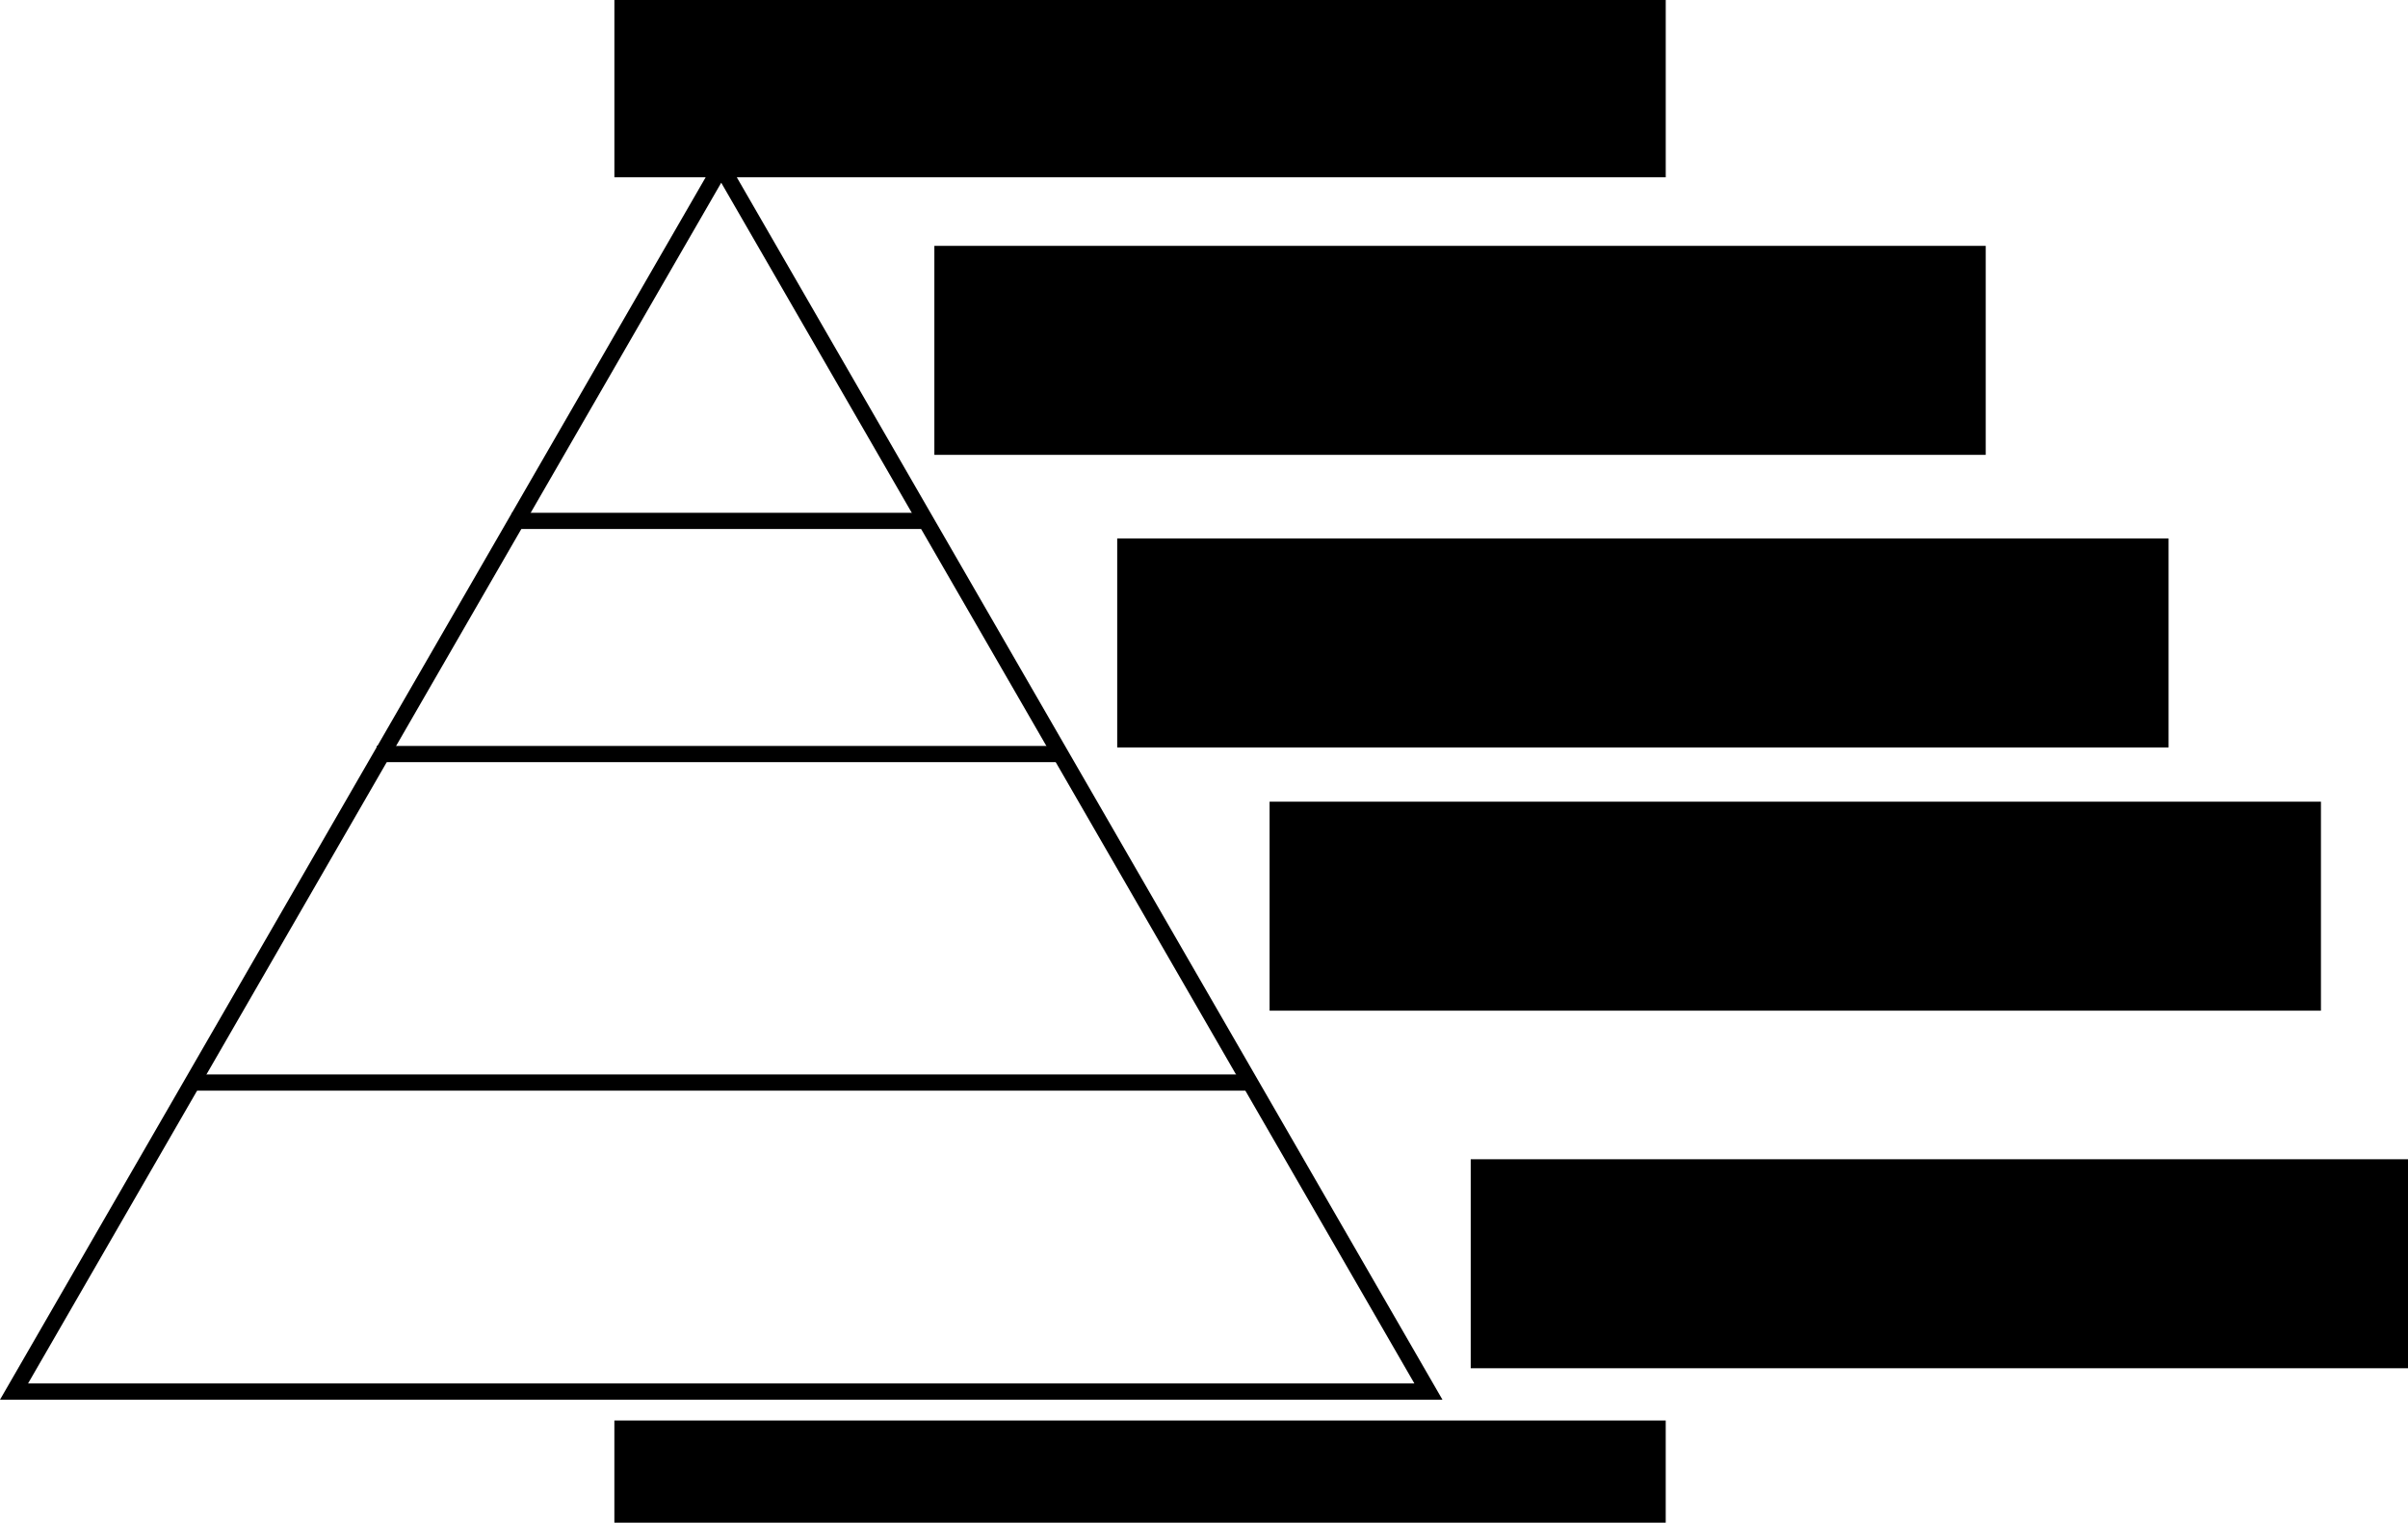 <?xml version="1.0" encoding="UTF-8" standalone="no"?>
<!-- Created with Inkscape (http://www.inkscape.org/) -->

<svg
   xmlns:dc="http://purl.org/dc/elements/1.1/"
   xmlns:cc="http://creativecommons.org/ns#"
   xmlns:rdf="http://www.w3.org/1999/02/22-rdf-syntax-ns#"
   xmlns:svg="http://www.w3.org/2000/svg"
   xmlns="http://www.w3.org/2000/svg"
   xmlns:sodipodi="http://sodipodi.sourceforge.net/DTD/sodipodi-0.dtd"
   xmlns:inkscape="http://www.inkscape.org/namespaces/inkscape"
   width="148.671mm"
   height="93.998mm"
   viewBox="0 0 526.786 333.063"
   id="svg2"
   version="1.1"
   inkscape:version="0.91 r13725"
   sodipodi:docname="ptaxxotep.svg"
   inkscape:export-filename="/home/linevich/projects/summaries/politology/images/ptaxxotep.png"
   inkscape:export-xdpi="300.0079"
   inkscape:export-ydpi="300.0079">
  <defs
     id="defs4" />
  <sodipodi:namedview
     id="base"
     pagecolor="#ffffff"
     bordercolor="#666666"
     borderopacity="1.0"
     inkscape:pageopacity="0.0"
     inkscape:pageshadow="2"
     inkscape:zoom="0.98994949"
     inkscape:cx="280.1552"
     inkscape:cy="64.940991"
     inkscape:document-units="px"
     inkscape:current-layer="layer1"
     showgrid="false"
     inkscape:window-width="1276"
     inkscape:window-height="985"
     inkscape:window-x="0"
     inkscape:window-y="37"
     inkscape:window-maximized="0"
     showguides="false"
     inkscape:guide-bbox="true"
     fit-margin-top="0"
     fit-margin-left="0"
     fit-margin-right="0"
     fit-margin-bottom="0">
    <inkscape:grid
       type="xygrid"
       id="grid3349"
       originx="-42.323"
       originy="-644.591" />
    <sodipodi:guide
       position="6.7902445e-08,26.9"
       orientation="-273.281,0"
       id="guide4246" />
    <sodipodi:guide
       position="6.7902445e-08,300.181"
       orientation="0,315.558"
       id="guide4248" />
    <sodipodi:guide
       position="315.558,300.181"
       orientation="273.281,0"
       id="guide4250" />
    <sodipodi:guide
       position="315.558,26.9"
       orientation="0,-315.558"
       id="guide4252" />
    <sodipodi:guide
       position="111.963,219.123"
       orientation="0,90.857"
       id="guide4254" />
    <sodipodi:guide
       position="231.535,168.123"
       orientation="0,-149.143"
       id="guide4256" />
    <sodipodi:guide
       position="41.963,96.266"
       orientation="0,232.286"
       id="guide4258" />
    <sodipodi:guide
       position="312.489,28.671"
       orientation="0,-154.71"
       id="guide4271" />
    <sodipodi:guide
       position="715.188,26.9"
       orientation="0,-154.71"
       id="guide4273" />
    <sodipodi:guide
       position="3.069,28.671"
       orientation="-133.983,77.355"
       id="guide4275" />
    <sodipodi:guide
       position="80.424,162.655"
       orientation="-133.983,77.355"
       id="guide4277" />
    <sodipodi:guide
       position="157.779,296.638"
       orientation="133.983,77.355"
       id="guide4279" />
    <sodipodi:guide
       position="220.535,235.409"
       orientation="133.983,77.355"
       id="guide4281" />
    <sodipodi:guide
       position="144.957,219.123"
       orientation="1.2246468e-16,-1"
       id="guide4283" />
    <sodipodi:guide
       position="231.535,168.123"
       orientation="0,-149.143"
       id="guide4285" />
    <sodipodi:guide
       position="41.963,96.266"
       orientation="0,232.286"
       id="guide4287" />
  </sodipodi:namedview>
  <g
     inkscape:label="Layer 1"
     inkscape:groupmode="layer"
     id="layer1"
     transform="translate(-42.323,-74.708)">
    <g
       id="g4194"
       transform="translate(0,72)">
      <path
         style="opacity:1;fill:none;fill-opacity:1;stroke:#000000;stroke-width:3.543;stroke-linecap:square;stroke-linejoin:miter;stroke-miterlimit:10;stroke-dasharray:none;stroke-opacity:1"
         inkscape:transform-center-y="-44.661031"
         d="m 354.812,307.1 -154.71,0 -154.71,0 77.355,-133.983 77.355,-133.983 77.355,133.983 z"
         id="path3355" />
      <path
         sodipodi:nodetypes="cc"
         inkscape:connector-curvature="0"
         id="path4167"
         d="m 154.286,116.648 90.857,0"
         style="fill:none;fill-rule:evenodd;stroke:#000000;stroke-width:3.543;stroke-linecap:butt;stroke-linejoin:miter;stroke-miterlimit:4;stroke-dasharray:none;stroke-opacity:1" />
      <path
         sodipodi:nodetypes="cc"
         inkscape:connector-curvature="0"
         id="path4169"
         d="m 273.857,167.648 -149.143,0"
         style="fill:none;fill-rule:evenodd;stroke:#000000;stroke-width:3.543;stroke-linecap:butt;stroke-linejoin:miter;stroke-miterlimit:4;stroke-dasharray:none;stroke-opacity:1" />
      <path
         sodipodi:nodetypes="cc"
         inkscape:connector-curvature="0"
         id="path4171"
         d="m 84.286,239.505 232.286,0"
         style="fill:none;fill-rule:evenodd;stroke:#000000;stroke-width:3.543;stroke-linecap:butt;stroke-linejoin:miter;stroke-miterlimit:4;stroke-dasharray:none;stroke-opacity:1" />
    </g>
    <flowRoot
       xml:space="preserve"
       id="flowRoot4200"
       style="font-style:italic;font-variant:normal;font-weight:normal;font-stretch:normal;font-size:22.5px;line-height:125%;font-family:'GOST type B';-inkscape-font-specification:'GOST type B Italic';letter-spacing:0px;word-spacing:0px;fill:#000000;fill-opacity:1;stroke:none;stroke-width:1px;stroke-linecap:butt;stroke-linejoin:miter;stroke-opacity:1"
       transform="translate(93.872,19.698)"><flowRegion
         id="flowRegion4202"><rect
           id="rect4204"
           width="230"
           height="45.714"
           x="82.857"
           y="48.076"
           style="font-style:italic;font-variant:normal;font-weight:normal;font-stretch:normal;font-size:22.5px;font-family:'GOST type B';-inkscape-font-specification:'GOST type B Italic'" /></flowRegion><flowPara
         id="flowPara4206">Боги</flowPara></flowRoot>    <flowRoot
       transform="translate(163.872,80.412)"
       style="font-style:italic;font-variant:normal;font-weight:normal;font-stretch:normal;font-size:22.5px;line-height:125%;font-family:'GOST type B';-inkscape-font-specification:'GOST type B Italic';letter-spacing:0px;word-spacing:0px;fill:#000000;fill-opacity:1;stroke:none;stroke-width:1px;stroke-linecap:butt;stroke-linejoin:miter;stroke-opacity:1"
       id="flowRoot4208"
       xml:space="preserve"><flowRegion
         id="flowRegion4210"><rect
           style="font-style:italic;font-variant:normal;font-weight:normal;font-stretch:normal;font-size:22.5px;font-family:'GOST type B';-inkscape-font-specification:'GOST type B Italic'"
           y="48.076"
           x="82.857"
           height="45.714"
           width="230"
           id="rect4212" /></flowRegion><flowPara
         id="flowPara4214">Фараони та Жеці</flowPara></flowRoot>    <flowRoot
       xml:space="preserve"
       id="flowRoot4218"
       style="font-style:italic;font-variant:normal;font-weight:normal;font-stretch:normal;font-size:22.5px;line-height:125%;font-family:'GOST type B';-inkscape-font-specification:'GOST type B Italic';letter-spacing:0px;word-spacing:0px;fill:#000000;fill-opacity:1;stroke:none;stroke-width:1px;stroke-linecap:butt;stroke-linejoin:miter;stroke-opacity:1"
       transform="translate(203.872,144.412)"><flowRegion
         id="flowRegion4220"><rect
           id="rect4222"
           width="230"
           height="45.714"
           x="82.857"
           y="48.076"
           style="font-style:italic;font-variant:normal;font-weight:normal;font-stretch:normal;font-size:22.5px;font-family:'GOST type B';-inkscape-font-specification:'GOST type B Italic'" /></flowRegion><flowPara
         id="flowPara4224">Воїни і знать</flowPara></flowRoot>    <flowRoot
       transform="translate(237.207,201.991)"
       style="font-style:italic;font-variant:normal;font-weight:normal;font-stretch:normal;font-size:22.5px;line-height:125%;font-family:'GOST type B';-inkscape-font-specification:'GOST type B Italic';letter-spacing:0px;word-spacing:0px;fill:#000000;fill-opacity:1;stroke:none;stroke-width:1px;stroke-linecap:butt;stroke-linejoin:miter;stroke-opacity:1"
       id="flowRoot4226"
       xml:space="preserve"><flowRegion
         id="flowRegion4228"><rect
           style="font-style:italic;font-variant:normal;font-weight:normal;font-stretch:normal;font-size:22.5px;font-family:'GOST type B';-inkscape-font-specification:'GOST type B Italic'"
           y="48.076"
           x="82.857"
           height="45.714"
           width="230"
           id="rect4230" /></flowRegion><flowPara
         id="flowPara4232">Ремісники</flowPara></flowRoot>    <flowRoot
       xml:space="preserve"
       id="flowRoot4289"
       style="font-style:italic;font-variant:normal;font-weight:normal;font-stretch:normal;font-size:22.5px;line-height:125%;font-family:'GOST type B';-inkscape-font-specification:'GOST type B Italic';letter-spacing:0px;word-spacing:0px;fill:#000000;fill-opacity:1;stroke:none;stroke-width:1px;stroke-linecap:butt;stroke-linejoin:miter;stroke-opacity:1"
       transform="translate(281.207,280.205)"><flowRegion
         id="flowRegion4291"><rect
           id="rect4293"
           width="230"
           height="45.714"
           x="82.857"
           y="48.076"
           style="font-style:italic;font-variant:normal;font-weight:normal;font-stretch:normal;font-size:22.5px;font-family:'GOST type B';-inkscape-font-specification:'GOST type B Italic'" /></flowRegion><flowPara
         id="flowPara4295">Землероби та селяни</flowPara></flowRoot>    <flowRoot
       transform="translate(93.868,337.348)"
       style="font-style:italic;font-variant:normal;font-weight:normal;font-stretch:normal;font-size:22.5px;line-height:125%;font-family:'GOST type B';-inkscape-font-specification:'GOST type B Italic';letter-spacing:0px;word-spacing:0px;fill:#000000;fill-opacity:1;stroke:none;stroke-width:1px;stroke-linecap:butt;stroke-linejoin:miter;stroke-opacity:1"
       id="flowRoot4297"
       xml:space="preserve"><flowRegion
         id="flowRegion4299"><rect
           style="font-style:italic;font-variant:normal;font-weight:normal;font-stretch:normal;font-size:22.5px;font-family:'GOST type B';-inkscape-font-specification:'GOST type B Italic'"
           y="48.076"
           x="82.857"
           height="45.714"
           width="230"
           id="rect4301" /></flowRegion><flowPara
         id="flowPara4303">Раби</flowPara></flowRoot>  </g>
</svg>
